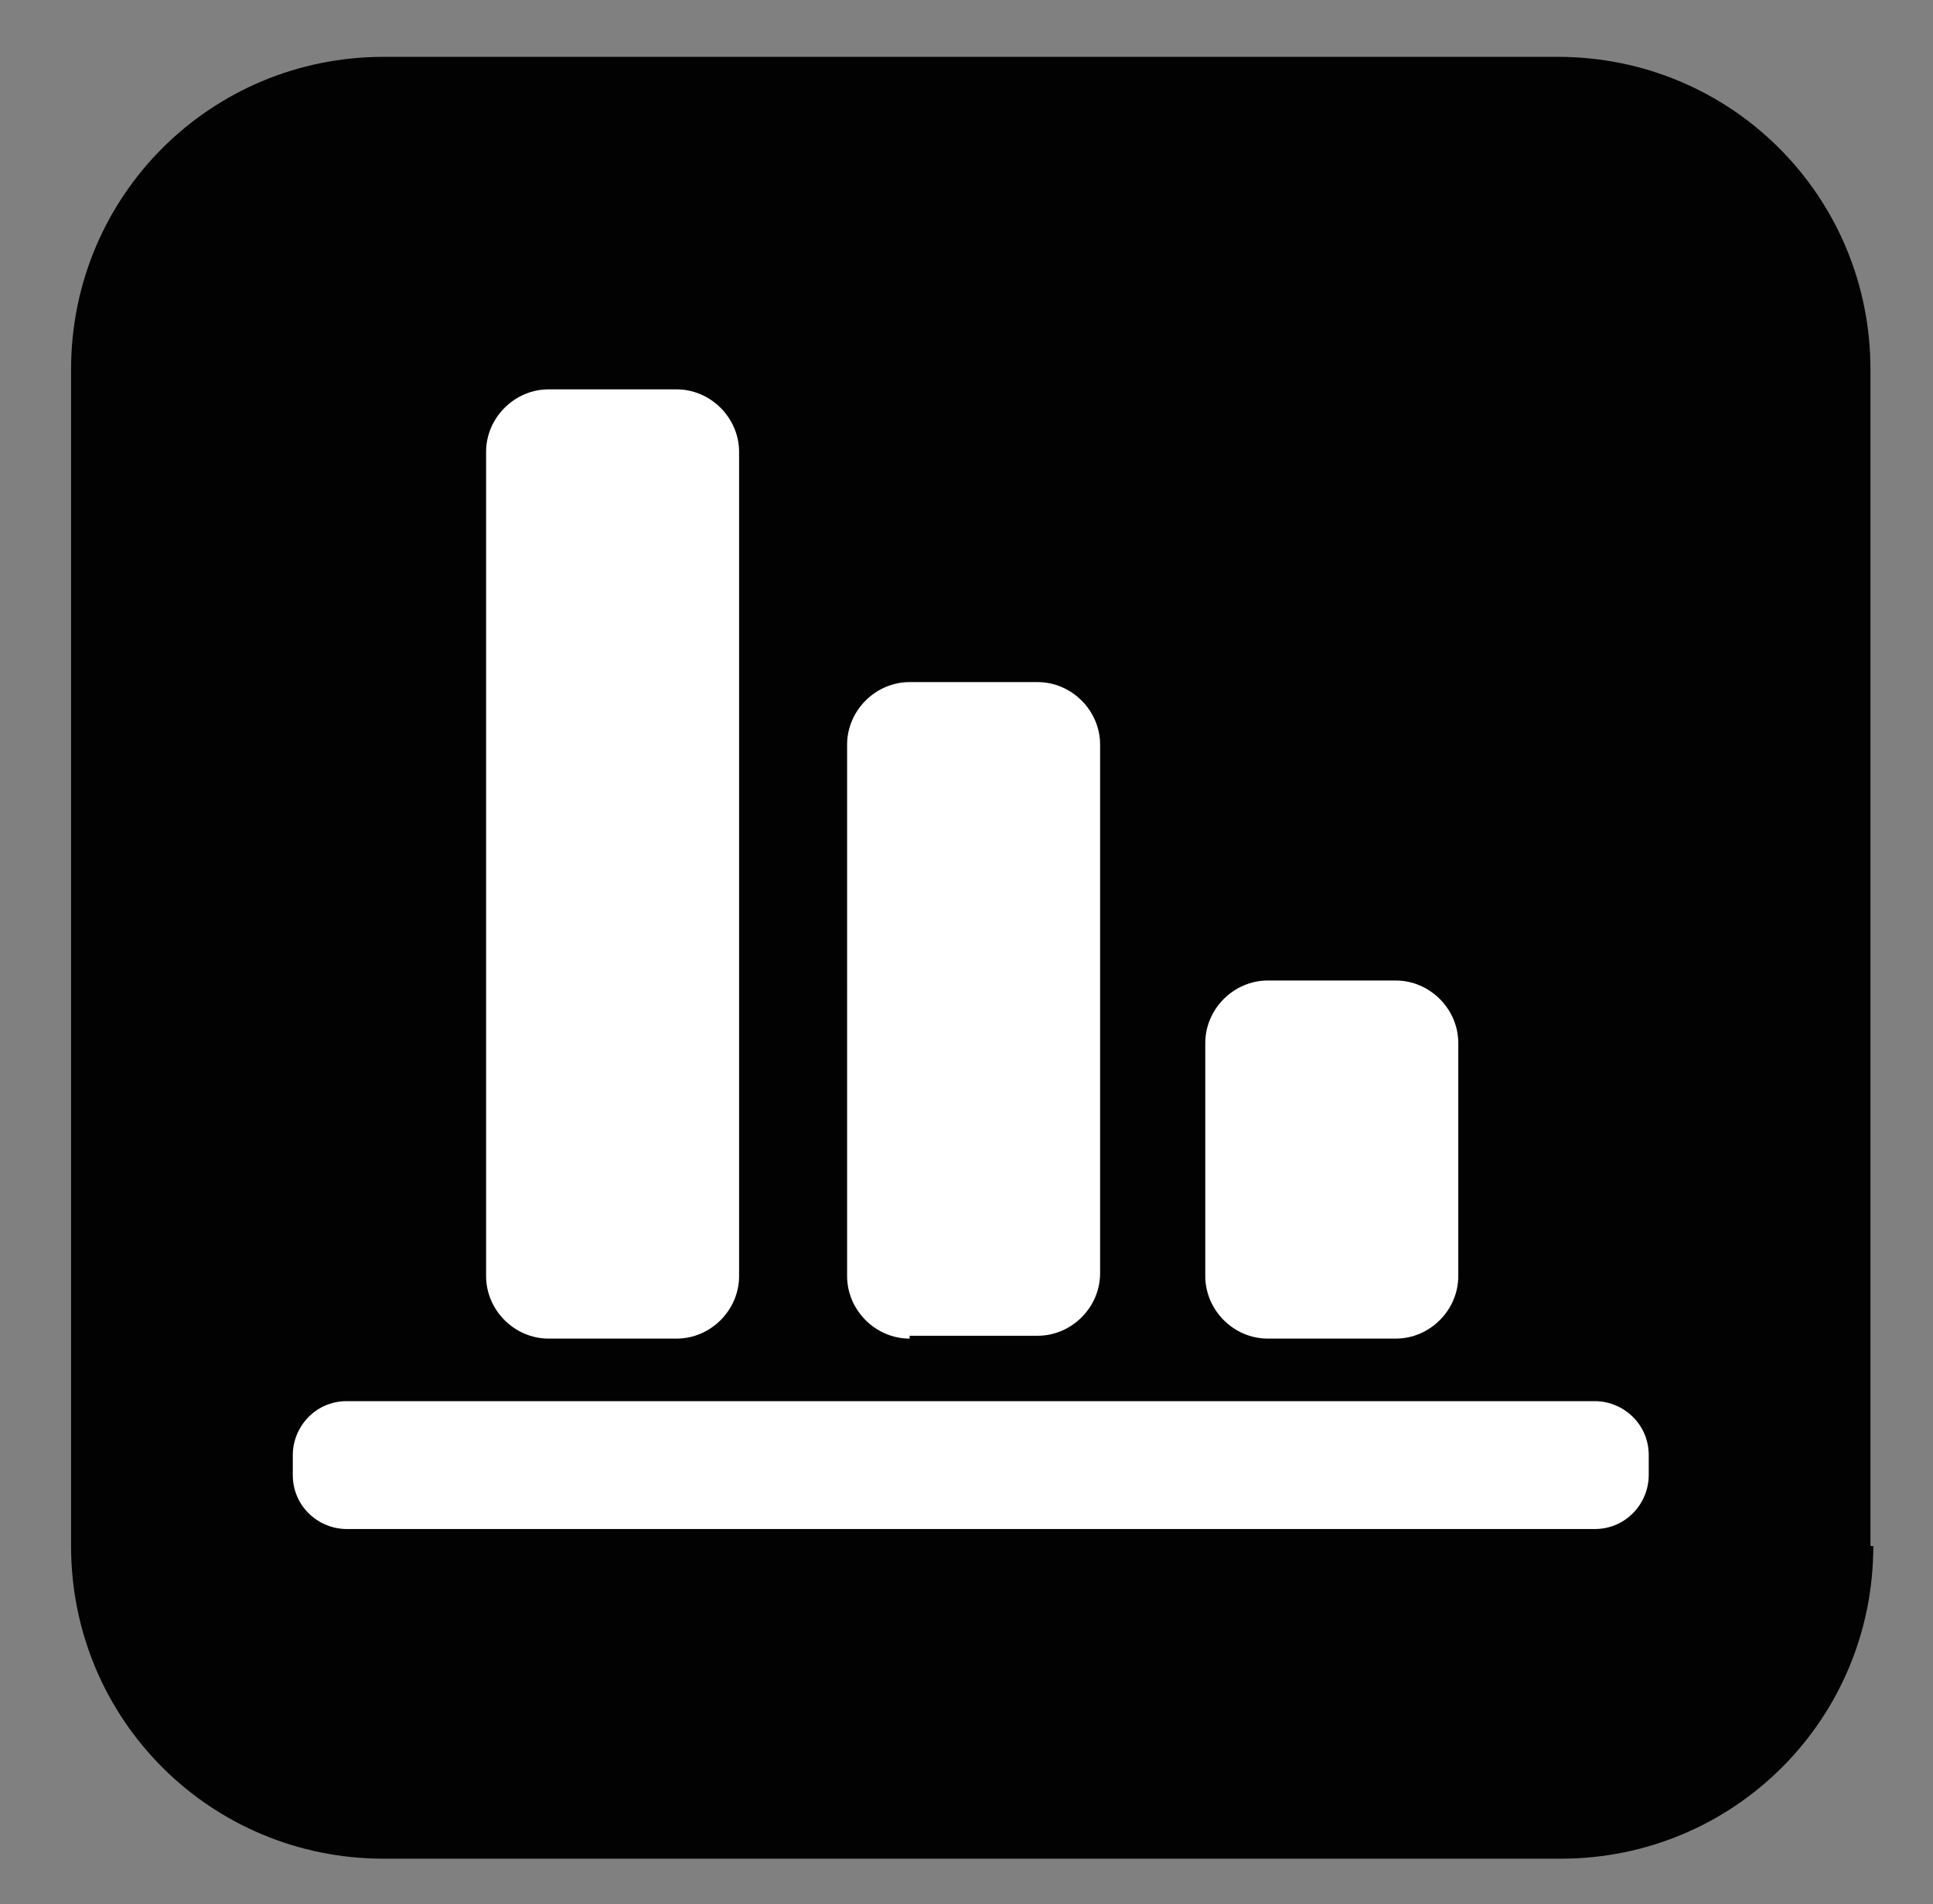 <?xml version="1.0" encoding="utf-8"?>
<!-- Generator: Adobe Illustrator 21.1.0, SVG Export Plug-In . SVG Version: 6.00 Build 0)  -->
<svg version="1.1" id="Capa_1" xmlns="http://www.w3.org/2000/svg" xmlns:xlink="http://www.w3.org/1999/xlink" x="0px" y="0px"
	 viewBox="0 0 68 67" style="enable-background:new 0 0 68 67;" xml:space="preserve">
<rect x="0" y="0" width="68" height="67" fill="#808080" stroke="none"/>
<style type="text/css">
	.st0{fill:#EC1C27;}
	.st1{fill:#020202;}
	.st2{fill:#1D1D1B;}
	.st3{fill-rule:evenodd;clip-rule:evenodd;fill:#FFFFFF;}
	.st4{fill-rule:evenodd;clip-rule:evenodd;fill:#5C5C5C;}
	.st5{fill:#333333;}
	.st6{fill-rule:evenodd;clip-rule:evenodd;fill:#333333;}
	.st7{fill-rule:evenodd;clip-rule:evenodd;}
</style>
<path class="st0" d="M1365.4-62.4c-1-0.5-1.5-1.4-1.3-2.4c0.2-1.1,1.2-1.8,2.2-1.8c0.3,0,0.7,0.1,1,0.2c0.1,0.1,14.6,6.9,14.5,12.9
	c0.1,6-14.3,12.8-14.5,12.9c-0.3,0.2-0.7,0.2-1,0.2c-1.1,0-2-0.8-2.2-1.8c-0.2-1,0.3-2,1.3-2.4c4.3-1.9,12-6.6,12-8.9
	C1377.5-55.7,1369.6-60.5,1365.4-62.4z"/>
<path class="st1" d="M65.9,54.4c0,6.1-4.9,11-11,11H13.5c-6.1,0-11-4.9-11-11V13c0-6.1,4.9-11,11-11h41.3c6.1,0,11,4.9,11,11V54.4z"
	/>
<path class="st2" d="M207.3,18.9c-3.8,0-6.9,3.1-6.9,6.9v25.8c0,3.8,3.1,6.9,6.9,6.9h25.8c3.8,0,6.9-3.1,6.9-6.9V25.8
	c0-3.8-3.1-6.9-6.9-6.9H207.3z"/>
<path class="st3" d="M205.8,51.9c-0.7,0-1.2-0.5-1.2-1.2v-0.5c0-0.7,0.5-1.2,1.2-1.2h28.8c0.7,0,1.2,0.5,1.2,1.2v0.5
	c0,0.7-0.5,1.2-1.2,1.2H205.8 M210.4,47.5c-0.8,0-1.5-0.7-1.5-1.5V27c0-0.8,0.7-1.5,1.5-1.5h2.9c0.8,0,1.5,0.7,1.5,1.5v19
	c0,0.8-0.7,1.5-1.5,1.5H210.4 M218.7,47.5c-0.8,0-1.5-0.7-1.5-1.5V33.8c0-0.8,0.7-1.5,1.5-1.5h2.9c0.8,0,1.5,0.7,1.5,1.5V46
	c0,0.8-0.7,1.5-1.5,1.5H218.7 M227,47.5c-0.8,0-1.5-0.7-1.5-1.5v-5.4c0-0.8,0.7-1.5,1.5-1.5h2.9c0.8,0,1.5,0.7,1.5,1.5V46
	c0,0.8-0.7,1.5-1.5,1.5H227"/>
<path class="st3" d="M12.2,53.8c-1,0-1.9-0.8-1.9-1.9v-0.7c0-1,0.8-1.9,1.9-1.9h43.9c1,0,1.9,0.8,1.9,1.9v0.7c0,1-0.8,1.9-1.9,1.9
	H12.2 M19.3,47.1c-1.2,0-2.2-1-2.2-2.2v-29c0-1.2,1-2.2,2.2-2.2h4.5c1.2,0,2.2,1,2.2,2.2v29c0,1.2-1,2.2-2.2,2.2H19.3 M32,47.1
	c-1.2,0-2.2-1-2.2-2.2V26.2c0-1.2,1-2.2,2.2-2.2h4.5c1.2,0,2.2,1,2.2,2.2v18.6c0,1.2-1,2.2-2.2,2.2H32 M44.6,47.1
	c-1.2,0-2.2-1-2.2-2.2v-8.2c0-1.2,1-2.2,2.2-2.2h4.5c1.2,0,2.2,1,2.2,2.2v8.2c0,1.2-1,2.2-2.2,2.2H44.6"/>
<path class="st4" d="M1334.1-38.4C1334.1-38.4,1334.1-38.4,1334.1-38.4c0,0.8-0.6,1.4-1.4,1.4h-10.8c0.8-0.2,1.4-0.9,1.4-1.8
	c0,0,0,0,0,0h0c0,0,0-6.6-4.8-8.9c-2.1-1-2.2-0.8-3.2-1.1l0-2.8c0,0-1.1-0.9-1.5-3.5c-0.7,0.2-0.9-0.8-1-1.5c0-0.6-0.4-2.6,0.5-2.4
	c-0.2-1.3-0.3-2.5-0.2-3.1c0.2-2.2,2.3-4.5,5.6-4.7c3.9,0.2,5.4,2.5,5.6,4.7c0.1,0.6-0.1,1.8-0.3,3.1c0.9-0.2,0.5,1.8,0.4,2.4
	c0,0.7-0.3,1.7-1,1.5c-0.4,2.7-1.5,3.5-1.5,3.5l0,2.8c0,0,0.7,0.4,3.7,1.6c3,1.2,2.1,0.3,4.5,1.5
	C1334.1-43.6,1334.1-38.4,1334.1-38.4L1334.1-38.4z M1312.4-48.1c3.3,1.4,2.3,0.3,4.9,1.7c4.2,2.1,4.2,7.9,4.2,7.9h0c0,0,0,0,0,0
	c0,0.9-0.7,1.6-1.6,1.6h-30.8c-0.9,0-1.6-0.7-1.6-1.6c0,0,0,0,0,0h0c0,0,0-5.8,4.2-7.9c2.7-1.3,1.6-0.3,4.9-1.6
	c3.3-1.4,4.1-1.8,4.1-1.8l0-3.1c0,0-1.2-0.9-1.6-3.9c-0.8,0.2-1-0.9-1.1-1.6c0-0.7-0.4-2.9,0.5-2.7c-0.2-1.4-0.3-2.7-0.3-3.4
	c0.2-2.4,2.6-4.9,6.2-5.1c4.2,0.2,5.9,2.7,6.1,5.1c0.1,0.7-0.1,2-0.3,3.4c0.9-0.2,0.5,2,0.5,2.7c0,0.7-0.3,1.8-1.1,1.6
	c-0.4,2.9-1.6,3.9-1.6,3.9l0,3.1C1308.3-49.9,1309.1-49.4,1312.4-48.1"/>
<g>
	<g>
		<g>
			<path class="st5" d="M1440.1-54.7c-1.4-2.1-4.4-7.4-5.7-9.8c-0.4-0.6-1-0.7-1.6,0c-1.9,2.2-6.8,6.5-13.2,5.7
				c-8.2-1-12.6,3.9-13.9,5.7c-0.3,0.4-0.3,1.1-0.1,1.5c0.2,0.4,4.9,9,5.3,9.7c0.4,0.6,1,0.8,1.6,0.1c1.3-1.4,4.4-3.4,11.2-2.9
				c9.3,0.7,14.5-5.2,16.3-7.9C1440.4-53.2,1440.5-53.9,1440.1-54.7z M1427-48.6c0,0.1,0.3,0.5,0.5,0.8c0.1,0.2,0.1,0.4,0,0.4
				c-0.1,0-0.5,0.3-0.8,0.5c-0.1,0-0.2,0.1-0.4-0.2c-0.1-0.1-0.3-0.5-0.4-0.7c-0.1-0.1-0.3-0.1-0.3-0.1c-0.7,0.4-1.5,0.6-2,0.7
				c-0.1,0-0.3-0.1-0.3-0.3c-0.1-0.2-0.3-0.8-0.4-1.1c-0.1-0.2,0.1-0.2,0.2-0.3c0.6-0.1,1.4-0.3,2.1-0.7c0.7-0.4,1-1,0.7-1.5
				c-0.3-0.5-0.9-0.5-2-0.2c-1.6,0.4-2.9,0.4-3.7-0.8c-0.7-1-0.5-2.3,0.5-3.3c0.1-0.1,0.1-0.2,0-0.4c-0.2-0.3-0.5-0.7-0.5-0.8
				c0-0.1-0.1-0.2,0.1-0.3c0.2-0.1,0.7-0.4,0.8-0.5c0.1-0.1,0.3,0,0.4,0.1c0,0,0.3,0.4,0.4,0.7c0.1,0.1,0.3,0.1,0.3,0
				c0.6-0.3,1.1-0.5,1.5-0.6c0.4-0.1,0.4,0.1,0.4,0.3c0,0.1,0.2,0.5,0.3,0.9c0.1,0.2-0.1,0.5-0.3,0.5c-0.4,0.1-1,0.2-1.7,0.6
				c-0.8,0.5-0.8,1-0.6,1.4c0.3,0.4,0.9,0.4,2.2,0.1c1.8-0.4,2.8-0.1,3.6,1c0.7,1,0.6,2.3-0.5,3.4C1427-49,1426.9-48.8,1427-48.6z"
				/>
		</g>
	</g>
	<path class="st5" d="M1424.5-43.1c-8-0.7-11.2,3-12.3,5c-0.4,0.6-0.8,0.6-1,0.2c-0.2-0.4-4.9-9-5.1-9.4c-0.2-0.4-0.4-0.2-0.5-0.1
		c-0.5,0.6-0.8,1.1-0.9,1.3c-0.1,0.2-0.1,0.3,0.2,0.8c1,1.8,4.5,8.2,5.8,10.5c0.4,0.6,1.1,0.9,1.8,0c1.4-2.5,4.9-6.9,12.5-6.2
		c9.7,0.9,13.4-3.7,14.5-5.5c0.1-0.1,0.4-0.5,0.2-0.9c-0.2-0.4-0.4-0.8-0.6-1c-0.1-0.1-0.3-0.2-0.5,0.2
		C1436.4-45.8,1432-42.5,1424.5-43.1z"/>
</g>
<path class="st6" d="M1504.8-64.4c0-0.3-0.1-0.6-0.4-0.9l0,0l-3.8-3.4l0,0c-0.2-0.2-0.5-0.3-0.8-0.3c-0.6,0-1.1,0.5-1.1,1.1
	c0,0.3,0.1,0.6,0.4,0.9l0,0l1.6,1.4h-5.4h-5h-0.1h0h-0.7c-0.5-0.1-1-0.1-1.6-0.1c-6.8,0-12.2,5.5-12.2,12.2c0,4.1,2,7.7,5.1,9.9
	h-5.3l1.6-1.4l0,0c0.2-0.2,0.4-0.5,0.4-0.9c0-0.6-0.5-1.1-1.1-1.1c-0.3,0-0.6,0.1-0.8,0.3l0,0l-3.8,3.4l0,0
	c-0.2,0.2-0.4,0.5-0.4,0.9c0,0.3,0.1,0.6,0.4,0.9l0,0l3.8,3.4l0,0c0.2,0.2,0.5,0.3,0.8,0.3c0.6,0,1.1-0.5,1.1-1.1
	c0-0.3-0.1-0.6-0.4-0.9l0,0l-1.6-1.4h5.4h5h0.1h0h2h0h0h1c0.2,0,0.3,0,0.4-0.1c6.1-0.7,10.8-5.9,10.8-12.2c0-4-2-7.6-5-9.8h5.5
	l-1.6,1.4l0,0c-0.2,0.2-0.4,0.5-0.4,0.8c0,0.6,0.5,1.1,1.1,1.1c0.3,0,0.6-0.1,0.8-0.3l0,0l3.8-3.4l0,0
	C1504.7-63.8,1504.8-64.1,1504.8-64.4z M1489.1-48.3v1.1c0,0.3-0.1,0.4-0.4,0.4h-1.2c-0.3,0-0.4-0.2-0.4-0.4v-1.2
	c-1.6-0.3-3-1.4-3-3.1c0-0.3,0.1-0.4,0.4-0.4h1.5c0.3,0,0.5,0,0.5,0.4c0,0.2,0.1,0.4,0.3,0.6c0.3,0.4,0.9,0.5,1.5,0.5
	c0.8,0,1.5-0.2,1.5-1c0-0.8-1.3-0.9-2.6-1.3c-1.5-0.5-2.9-1.1-2.9-3c0-1.7,1.3-2.6,2.9-2.9v-1.2c0-0.3,0.1-0.4,0.4-0.4h1.2
	c0.3,0,0.4,0.2,0.4,0.4v1.2c1.5,0.3,2.7,1.2,2.7,2.7c0,0.4-0.1,0.4-0.4,0.4h-1.5c-0.3,0-0.3-0.2-0.4-0.4c-0.1-0.2-0.1-0.3-0.3-0.5
	c-0.3-0.3-0.8-0.4-1.3-0.4c-0.5,0-1.3,0.2-1.3,0.9c0,0.9,2.2,1.2,2.8,1.5c1.1,0.3,2.7,0.8,2.7,2.8
	C1492.1-49.6,1490.9-48.6,1489.1-48.3z"/>
<path class="st5" d="M1556.8-70h-19.4c-1.1,0-1.9,0.9-1.9,1.9v25.2c0,1.1,0.9,1.9,1.9,1.9h19.4c1.1,0,1.9-0.9,1.9-1.9V-68
	C1558.7-69.1,1557.8-70,1556.8-70z M1539-63.5h7.4v2.3h-7.4V-63.5z M1555.2-47.7H1539v-2.3h16.2V-47.7z M1555.2-52.2H1539v-2.3h16.2
	V-52.2z M1555.2-56.7H1539V-59h16.2V-56.7z"/>
<path class="st7" d="M814.6,91.7h-79.1c-1.9,0-3.4-1.5-3.4-3.4V87c0-1.9,1.5-3.4,3.4-3.4h79.1c1.9,0,3.4,1.5,3.4,3.4v1.3
	C818,90.2,816.5,91.7,814.6,91.7 M801.9,79.6h-8c-2.2,0-4-1.8-4-4V23.3c0-2.2,1.8-4,4-4h8c2.2,0,4,1.8,4,4v52.3
	C805.9,77.8,804.1,79.6,801.9,79.6 M779.1,79.6h-8c-2.2,0-4-1.8-4-4V42.1c0-2.2,1.8-4,4-4h8c2.2,0,4,1.8,4,4v33.5
	C783.1,77.8,781.3,79.6,779.1,79.6 M756.3,79.6h-8c-2.2,0-4-1.8-4-4V60.8c0-2.2,1.8-4,4-4h8c2.2,0,4,1.8,4,4v14.7
	C760.3,77.8,758.5,79.6,756.3,79.6"/>
</svg>
